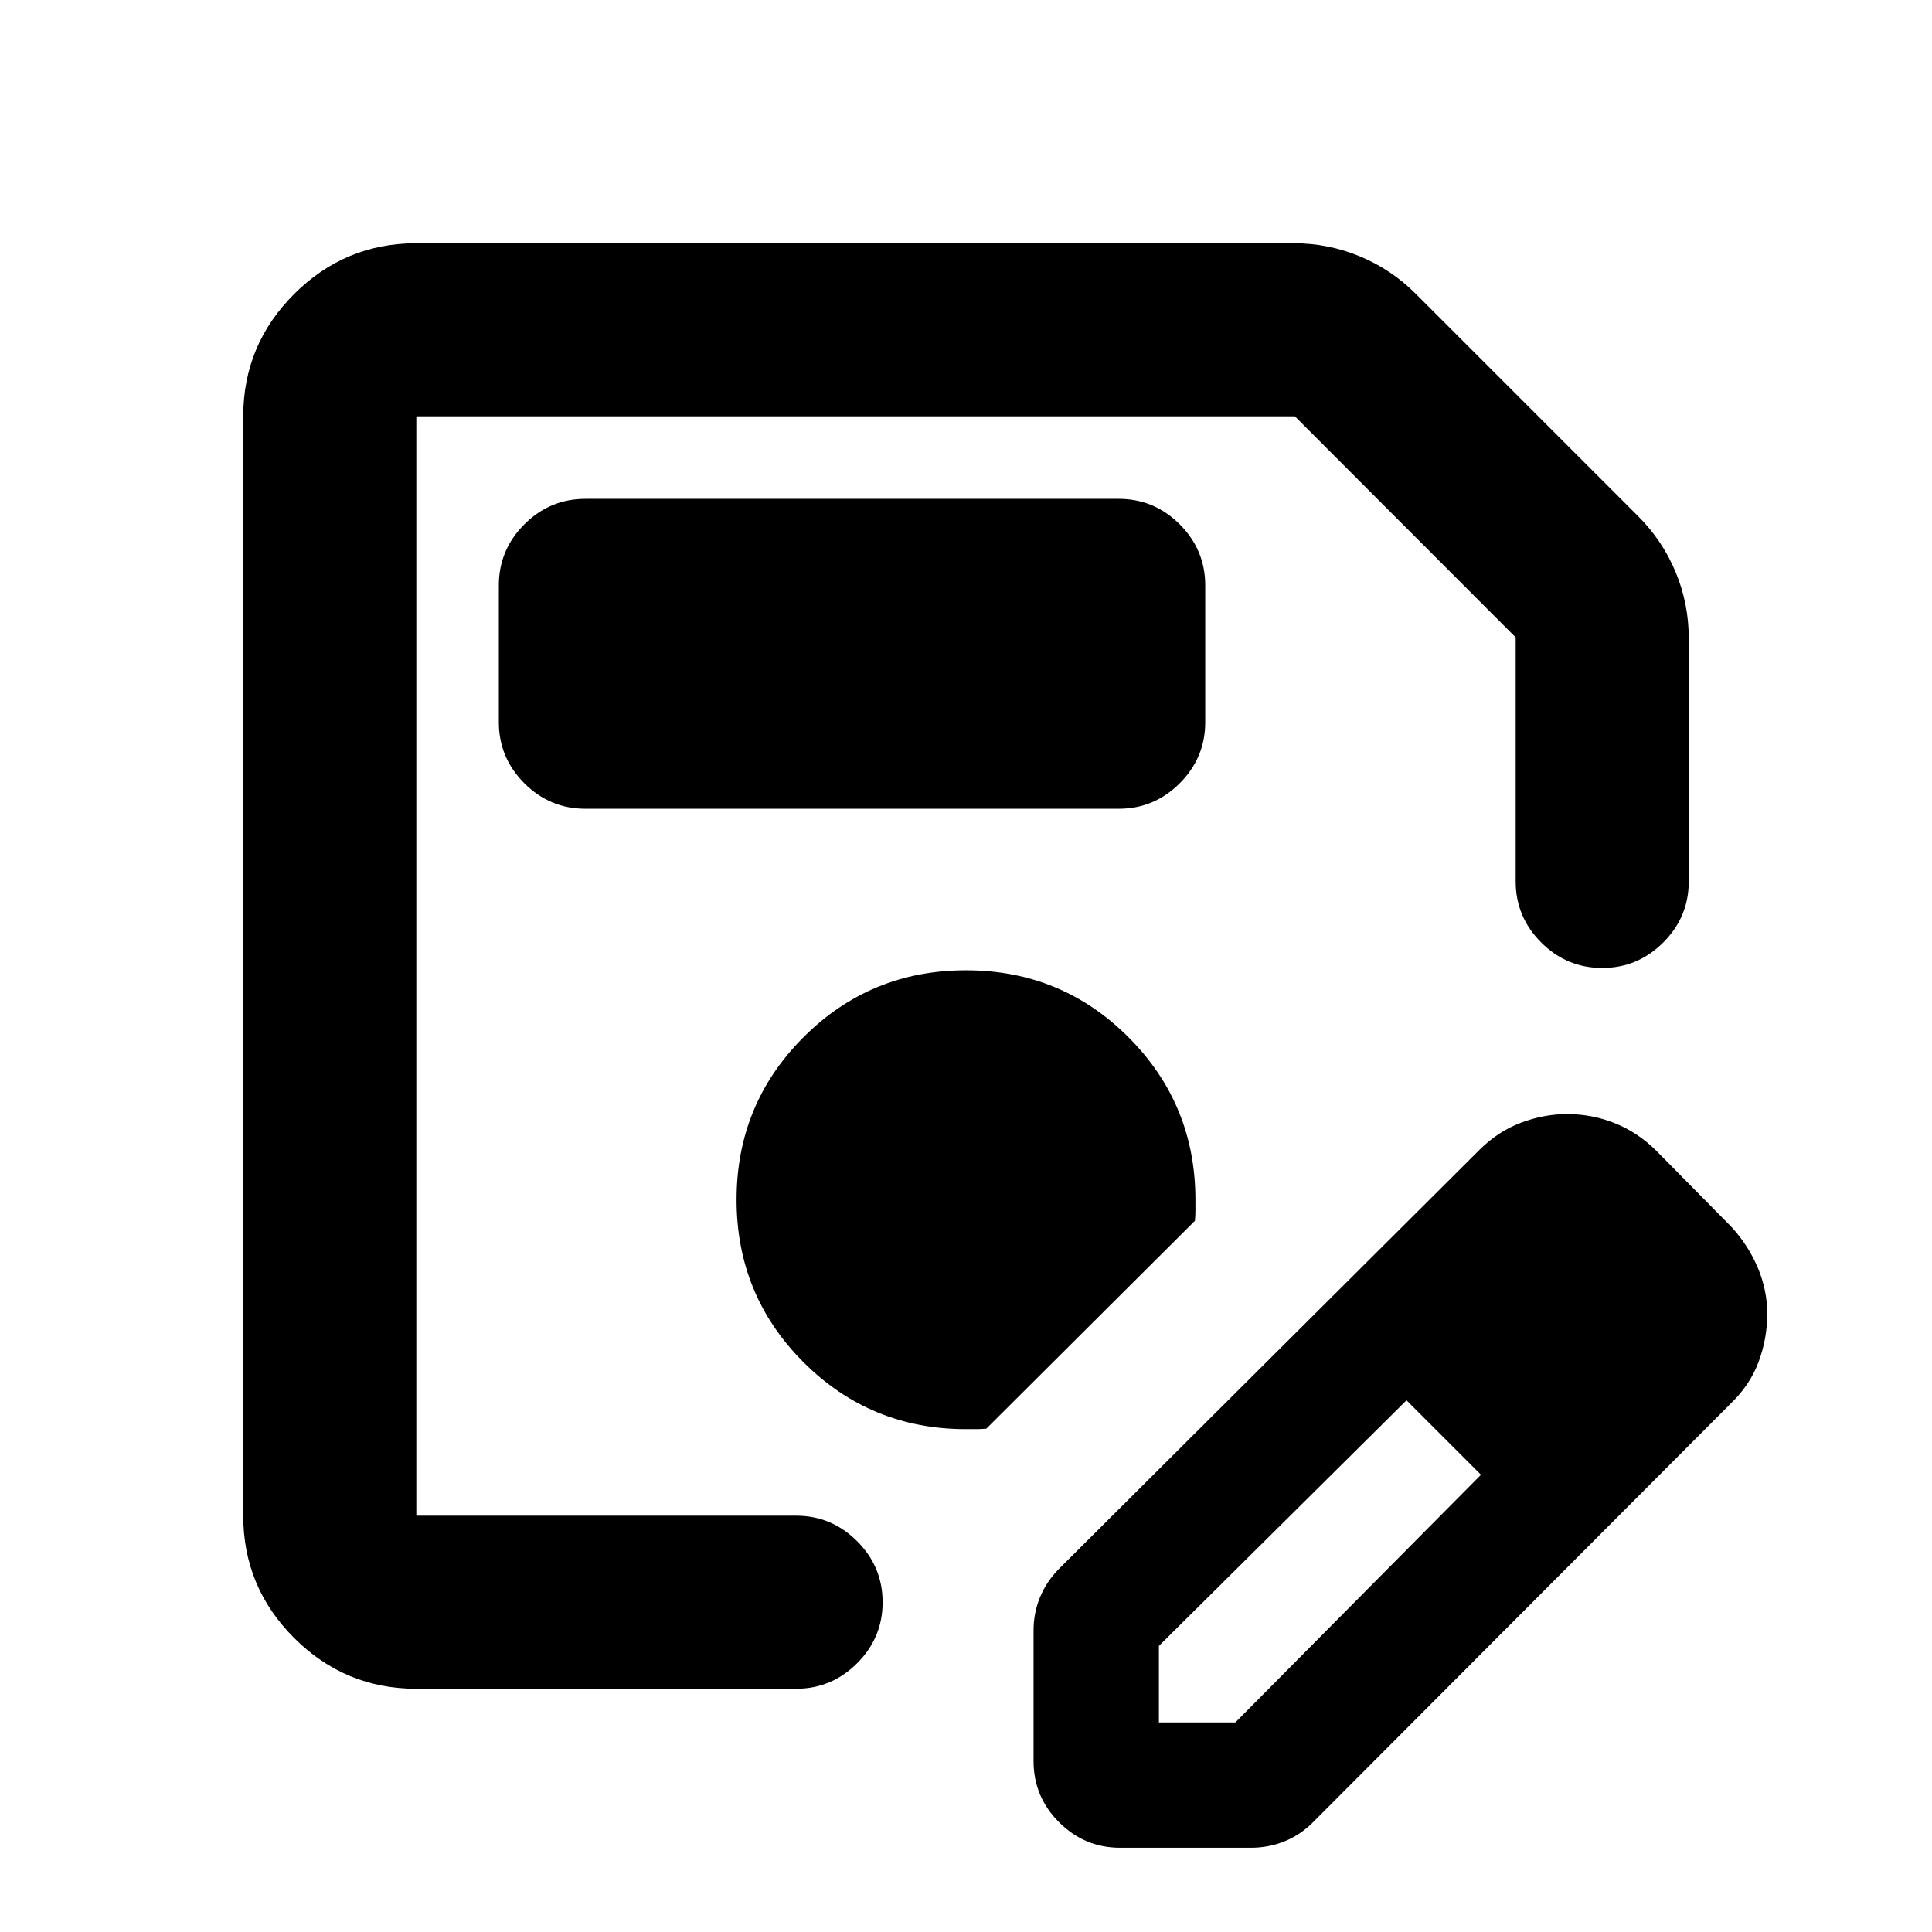 <svg xmlns="http://www.w3.org/2000/svg" height="24" viewBox="0 -960 960 960" width="24"><path d="M206.87-120.87q-35.48 0-60.74-25.26-25.26-25.26-25.26-60.74v-546.26q0-35.48 25.26-60.74 25.26-25.26 60.74-25.26H642.8q17.36 0 33.08 6.58 15.73 6.57 27.82 18.77L813.78-703.7q12.2 12.09 18.77 27.82 6.58 15.72 6.58 33.08v120.78q0 17.65-12.67 30.32-12.68 12.68-30.33 12.68T765.8-491.7q-12.67-12.67-12.67-30.32V-643.3L643.42-753.13H206.87v546.26h188.7q17.65 0 30.32 12.67 12.68 12.68 12.68 30.33t-12.68 30.33q-12.67 12.67-30.32 12.67h-188.7Zm0-632.26v546.26-546.26Zm306.7 668.26v-65.04q0-8.65 3.22-16.47 3.23-7.82 9.45-14.12L735-388.5q9.22-9.26 20.68-13.6 11.47-4.33 22.94-4.33 12.51 0 23.94 4.6Q814-397.22 823.2-388l37 37.5q8.44 9.14 13.18 20.3 4.75 11.17 4.75 23.05 0 12.19-4.24 23.69-4.24 11.5-13.69 20.66l-208 208.5q-6.27 6.21-14.11 9.32-7.84 3.11-16.48 3.11h-65.04q-17.66 0-30.33-12.67-12.67-12.68-12.67-30.33Zm302.28-222.28-37-37 37 37Zm-240 203h38L735.89-227.2l-18-19-19-18-123.04 122.05v38ZM717.89-246.2l-19-18 37 37-18-19ZM290.87-558.13h265q17.65 0 30.33-12.67 12.67-12.68 12.67-30.33v-68q0-17.65-12.67-30.33-12.68-12.67-30.33-12.67h-265q-17.65 0-30.33 12.67-12.67 12.68-12.67 30.33v68q0 17.65 12.67 30.33 12.68 12.67 30.33 12.67ZM480-249.87h5.05q2.35 0 5.06-.24l103.65-103.3q.24-2.57.24-5.16v-5.2q0-47.54-33.25-80.82-33.25-33.28-80.75-33.28t-80.75 33.25Q366-411.37 366-363.87t33.25 80.75q33.25 33.25 80.75 33.25Z"/></svg>